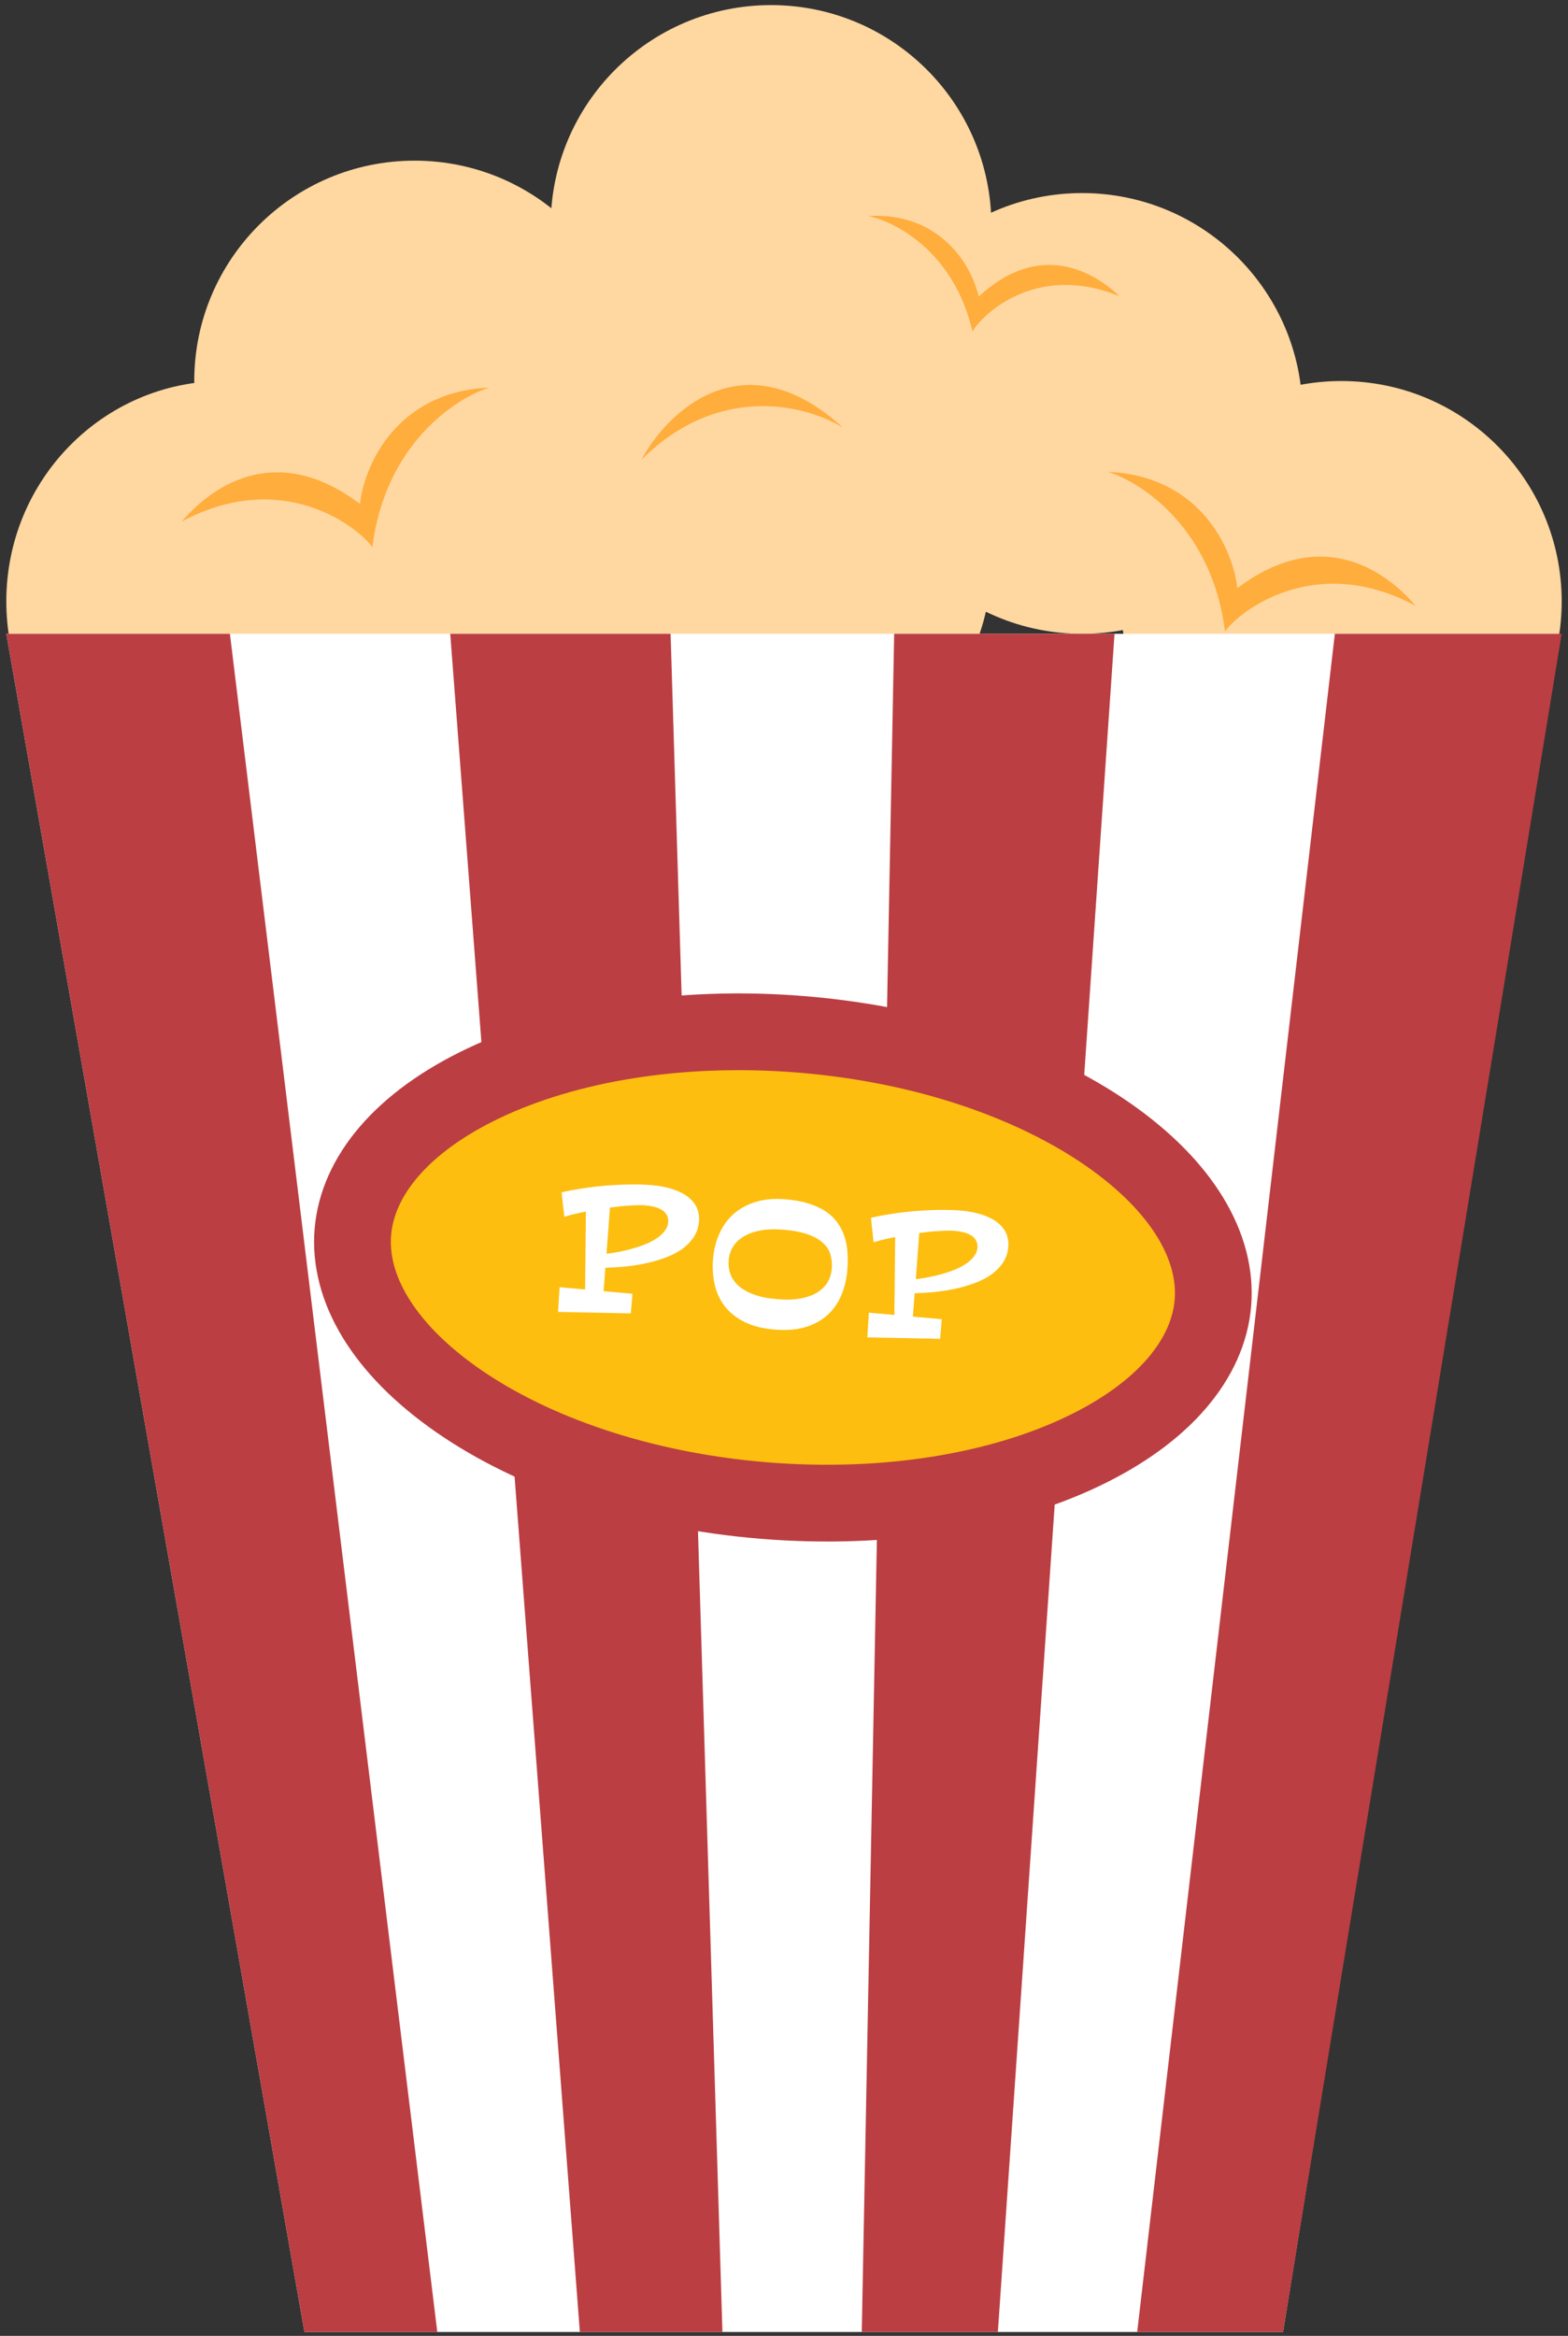 <svg width="143" height="213" viewBox="0 0 143 213" fill="none" xmlns="http://www.w3.org/2000/svg">
<rect x="0" y="0" width="143" height="213" fill="#333333" stroke="none"/>
<ellipse cx="20.376" cy="54.839" rx="19.8" ry="20.095" fill="#FFD7A1"/>
<circle cx="122.329" cy="54.839" r="20.095" fill="#FFD7A1"/>
<circle cx="37.811" cy="34.745" r="20.095" fill="#FFD7A1"/>
<circle cx="41.358" cy="51.293" r="20.095" fill="#FFD7A1"/>
<circle cx="70.318" cy="20.56" r="20.095" fill="#FFD7A1"/>
<circle cx="98.688" cy="37.7" r="20.095" fill="#FFD7A1"/>
<circle cx="70.318" cy="51.293" r="20.095" fill="#FFD7A1"/>
<path d="M16.581 47.553L16.576 47.559C25.829 42.595 32.728 48.145 33.956 49.893C35.125 40.517 41.555 36.287 44.625 35.344C36.056 35.729 33.193 42.576 32.833 45.951C23.848 39.18 17.658 46.311 16.581 47.553Z" fill="#FFAD3C"/>
<path d="M129.095 55.236L129.1 55.242C119.846 50.278 112.948 55.829 111.72 57.577C110.551 48.2 104.12 43.971 101.051 43.028C109.619 43.413 112.483 50.26 112.843 53.635C121.828 46.863 128.018 53.995 129.095 55.236Z" fill="#FFAD3C"/>
<path d="M102.089 27.009L102.094 27.013C94.46 23.87 89.508 28.761 88.688 30.226C87.025 22.986 81.659 20.191 79.183 19.699C85.915 19.316 88.7 24.442 89.251 27.053C95.738 21.041 101.147 26.124 102.089 27.009Z" fill="#FFAD3C"/>
<path d="M58.498 41.923C60.865 37.508 67.856 30.743 76.885 39.007C73.729 37.006 65.634 34.788 58.498 41.923Z" fill="#FFAD3C"/>
<path d="M0.576 57.795H142.128L117.01 212.645H27.764L0.576 57.795Z" fill="white"/>
<path d="M91.004 212.645H78.593L81.548 57.795H101.643L91.004 212.645Z" fill="#BB3E42"/>
<path d="M39.88 212.645L20.967 57.795H0.576L27.764 212.645H39.88Z" fill="#BB3E42"/>
<path d="M103.711 212.645L121.738 57.795H142.424L117.009 212.645H103.711Z" fill="#BB3E42"/>
<path d="M61.157 57.795L65.885 212.645H52.882L41.062 57.795H61.157Z" fill="#BB3E42"/>
<path d="M73.147 94.326C84.437 95.255 94.269 98.74 101.038 103.442C107.893 108.205 111.033 113.74 110.616 118.804C110.199 123.868 106.197 128.816 98.656 132.393C91.209 135.926 80.939 137.757 69.649 136.828C58.359 135.899 48.527 132.414 41.758 127.711C34.903 122.949 31.764 117.414 32.181 112.35C32.598 107.286 36.599 102.338 44.14 98.76C51.587 95.228 61.857 93.397 73.147 94.326Z" fill="#FDBE0F" stroke="#BB3E42" stroke-width="7"/>
<path d="M53.434 110.48C53.052 110.553 52.693 110.631 52.357 110.713C52.021 110.795 51.724 110.878 51.466 110.961L51.219 108.722C51.789 108.597 52.341 108.491 52.876 108.404C53.416 108.318 53.931 108.248 54.422 108.194C54.912 108.14 55.376 108.1 55.812 108.073C56.248 108.046 56.651 108.027 57.023 108.016C57.888 107.993 58.683 108.009 59.41 108.064C60.173 108.137 60.833 108.267 61.393 108.454C61.952 108.641 62.411 108.878 62.769 109.163C63.132 109.449 63.395 109.779 63.558 110.153C63.72 110.527 63.783 110.935 63.747 111.376C63.7 111.952 63.522 112.455 63.215 112.884C62.913 113.314 62.528 113.685 62.058 113.996C61.588 114.302 61.058 114.557 60.466 114.759C59.88 114.961 59.279 115.124 58.663 115.245C58.046 115.367 57.438 115.456 56.838 115.511C56.238 115.561 55.694 115.592 55.208 115.604L55.047 117.739L57.678 117.971L57.531 119.762L50.894 119.631L51.032 117.377L53.359 117.584L53.434 110.48ZM58.812 109.911C58.635 109.897 58.429 109.893 58.193 109.9C57.963 109.902 57.711 109.912 57.438 109.932C57.165 109.946 56.876 109.969 56.57 110.001C56.264 110.034 55.95 110.071 55.628 110.112L55.313 114.327C55.693 114.28 56.095 114.216 56.52 114.136C56.95 114.051 57.374 113.948 57.792 113.825C58.215 113.703 58.618 113.562 59.003 113.4C59.387 113.233 59.724 113.044 60.014 112.832C60.303 112.621 60.531 112.389 60.698 112.136C60.871 111.879 60.951 111.598 60.94 111.294C60.932 111.074 60.874 110.883 60.767 110.723C60.661 110.557 60.513 110.42 60.323 110.31C60.139 110.196 59.916 110.107 59.655 110.044C59.399 109.981 59.118 109.937 58.812 109.911ZM77.275 115.813C77.208 116.633 77.028 117.394 76.735 118.096C76.442 118.794 76.027 119.392 75.49 119.891C74.953 120.385 74.284 120.756 73.485 121.004C72.686 121.252 71.747 121.331 70.667 121.242C69.572 121.152 68.648 120.919 67.895 120.544C67.147 120.169 66.549 119.694 66.099 119.118C65.656 118.538 65.349 117.881 65.18 117.146C65.011 116.405 64.96 115.625 65.028 114.805C65.095 113.985 65.283 113.224 65.592 112.523C65.901 111.817 66.329 111.217 66.876 110.724C67.43 110.226 68.103 109.853 68.897 109.605C69.691 109.357 70.607 109.275 71.645 109.361C72.455 109.427 73.162 109.559 73.768 109.755C74.379 109.946 74.9 110.19 75.331 110.487C75.761 110.778 76.112 111.118 76.383 111.506C76.66 111.89 76.871 112.309 77.017 112.766C77.167 113.222 77.258 113.708 77.289 114.223C77.325 114.738 77.32 115.268 77.275 115.813ZM75.858 115.696C75.894 115.26 75.858 114.844 75.749 114.449C75.646 114.048 75.427 113.691 75.093 113.376C74.764 113.056 74.302 112.788 73.709 112.572C73.115 112.356 72.351 112.209 71.417 112.132C70.617 112.067 69.915 112.092 69.31 112.21C68.709 112.328 68.203 112.516 67.789 112.775C67.377 113.028 67.058 113.342 66.834 113.715C66.616 114.084 66.488 114.486 66.453 114.922C66.417 115.358 66.469 115.775 66.608 116.174C66.754 116.567 67.001 116.924 67.351 117.246C67.706 117.563 68.173 117.828 68.751 118.043C69.335 118.258 70.049 118.401 70.895 118.47C71.726 118.539 72.444 118.514 73.049 118.397C73.655 118.279 74.159 118.093 74.561 117.839C74.969 117.58 75.277 117.268 75.484 116.904C75.698 116.535 75.822 116.132 75.858 115.696ZM81.641 112.801C81.259 112.874 80.9 112.952 80.564 113.034C80.228 113.116 79.931 113.199 79.674 113.282L79.427 111.043C79.996 110.918 80.548 110.812 81.083 110.725C81.623 110.639 82.139 110.569 82.629 110.515C83.12 110.462 83.583 110.421 84.019 110.394C84.455 110.368 84.859 110.349 85.231 110.337C86.095 110.314 86.89 110.33 87.618 110.385C88.38 110.458 89.04 110.588 89.6 110.775C90.159 110.962 90.618 111.199 90.976 111.484C91.339 111.77 91.602 112.1 91.765 112.474C91.927 112.848 91.991 113.256 91.954 113.697C91.907 114.273 91.73 114.776 91.422 115.205C91.121 115.635 90.735 116.006 90.265 116.317C89.796 116.624 89.265 116.878 88.674 117.08C88.087 117.283 87.486 117.445 86.87 117.566C86.254 117.688 85.645 117.777 85.045 117.832C84.445 117.882 83.902 117.913 83.415 117.925L83.255 120.06L85.885 120.292L85.738 122.083L79.101 121.952L79.24 119.698L81.566 119.905L81.641 112.801ZM87.019 112.233C86.842 112.218 86.636 112.214 86.4 112.221C86.17 112.223 85.918 112.233 85.645 112.253C85.372 112.267 85.083 112.29 84.777 112.322C84.471 112.355 84.157 112.392 83.835 112.433L83.52 116.648C83.9 116.601 84.302 116.537 84.727 116.457C85.157 116.373 85.581 116.269 85.999 116.147C86.422 116.025 86.825 115.883 87.21 115.721C87.595 115.554 87.931 115.365 88.221 115.153C88.51 114.942 88.738 114.71 88.905 114.457C89.078 114.2 89.158 113.919 89.147 113.615C89.139 113.395 89.081 113.204 88.974 113.044C88.868 112.879 88.72 112.741 88.53 112.631C88.346 112.517 88.124 112.428 87.862 112.365C87.606 112.302 87.325 112.258 87.019 112.233Z" fill="white"/>
</svg>
